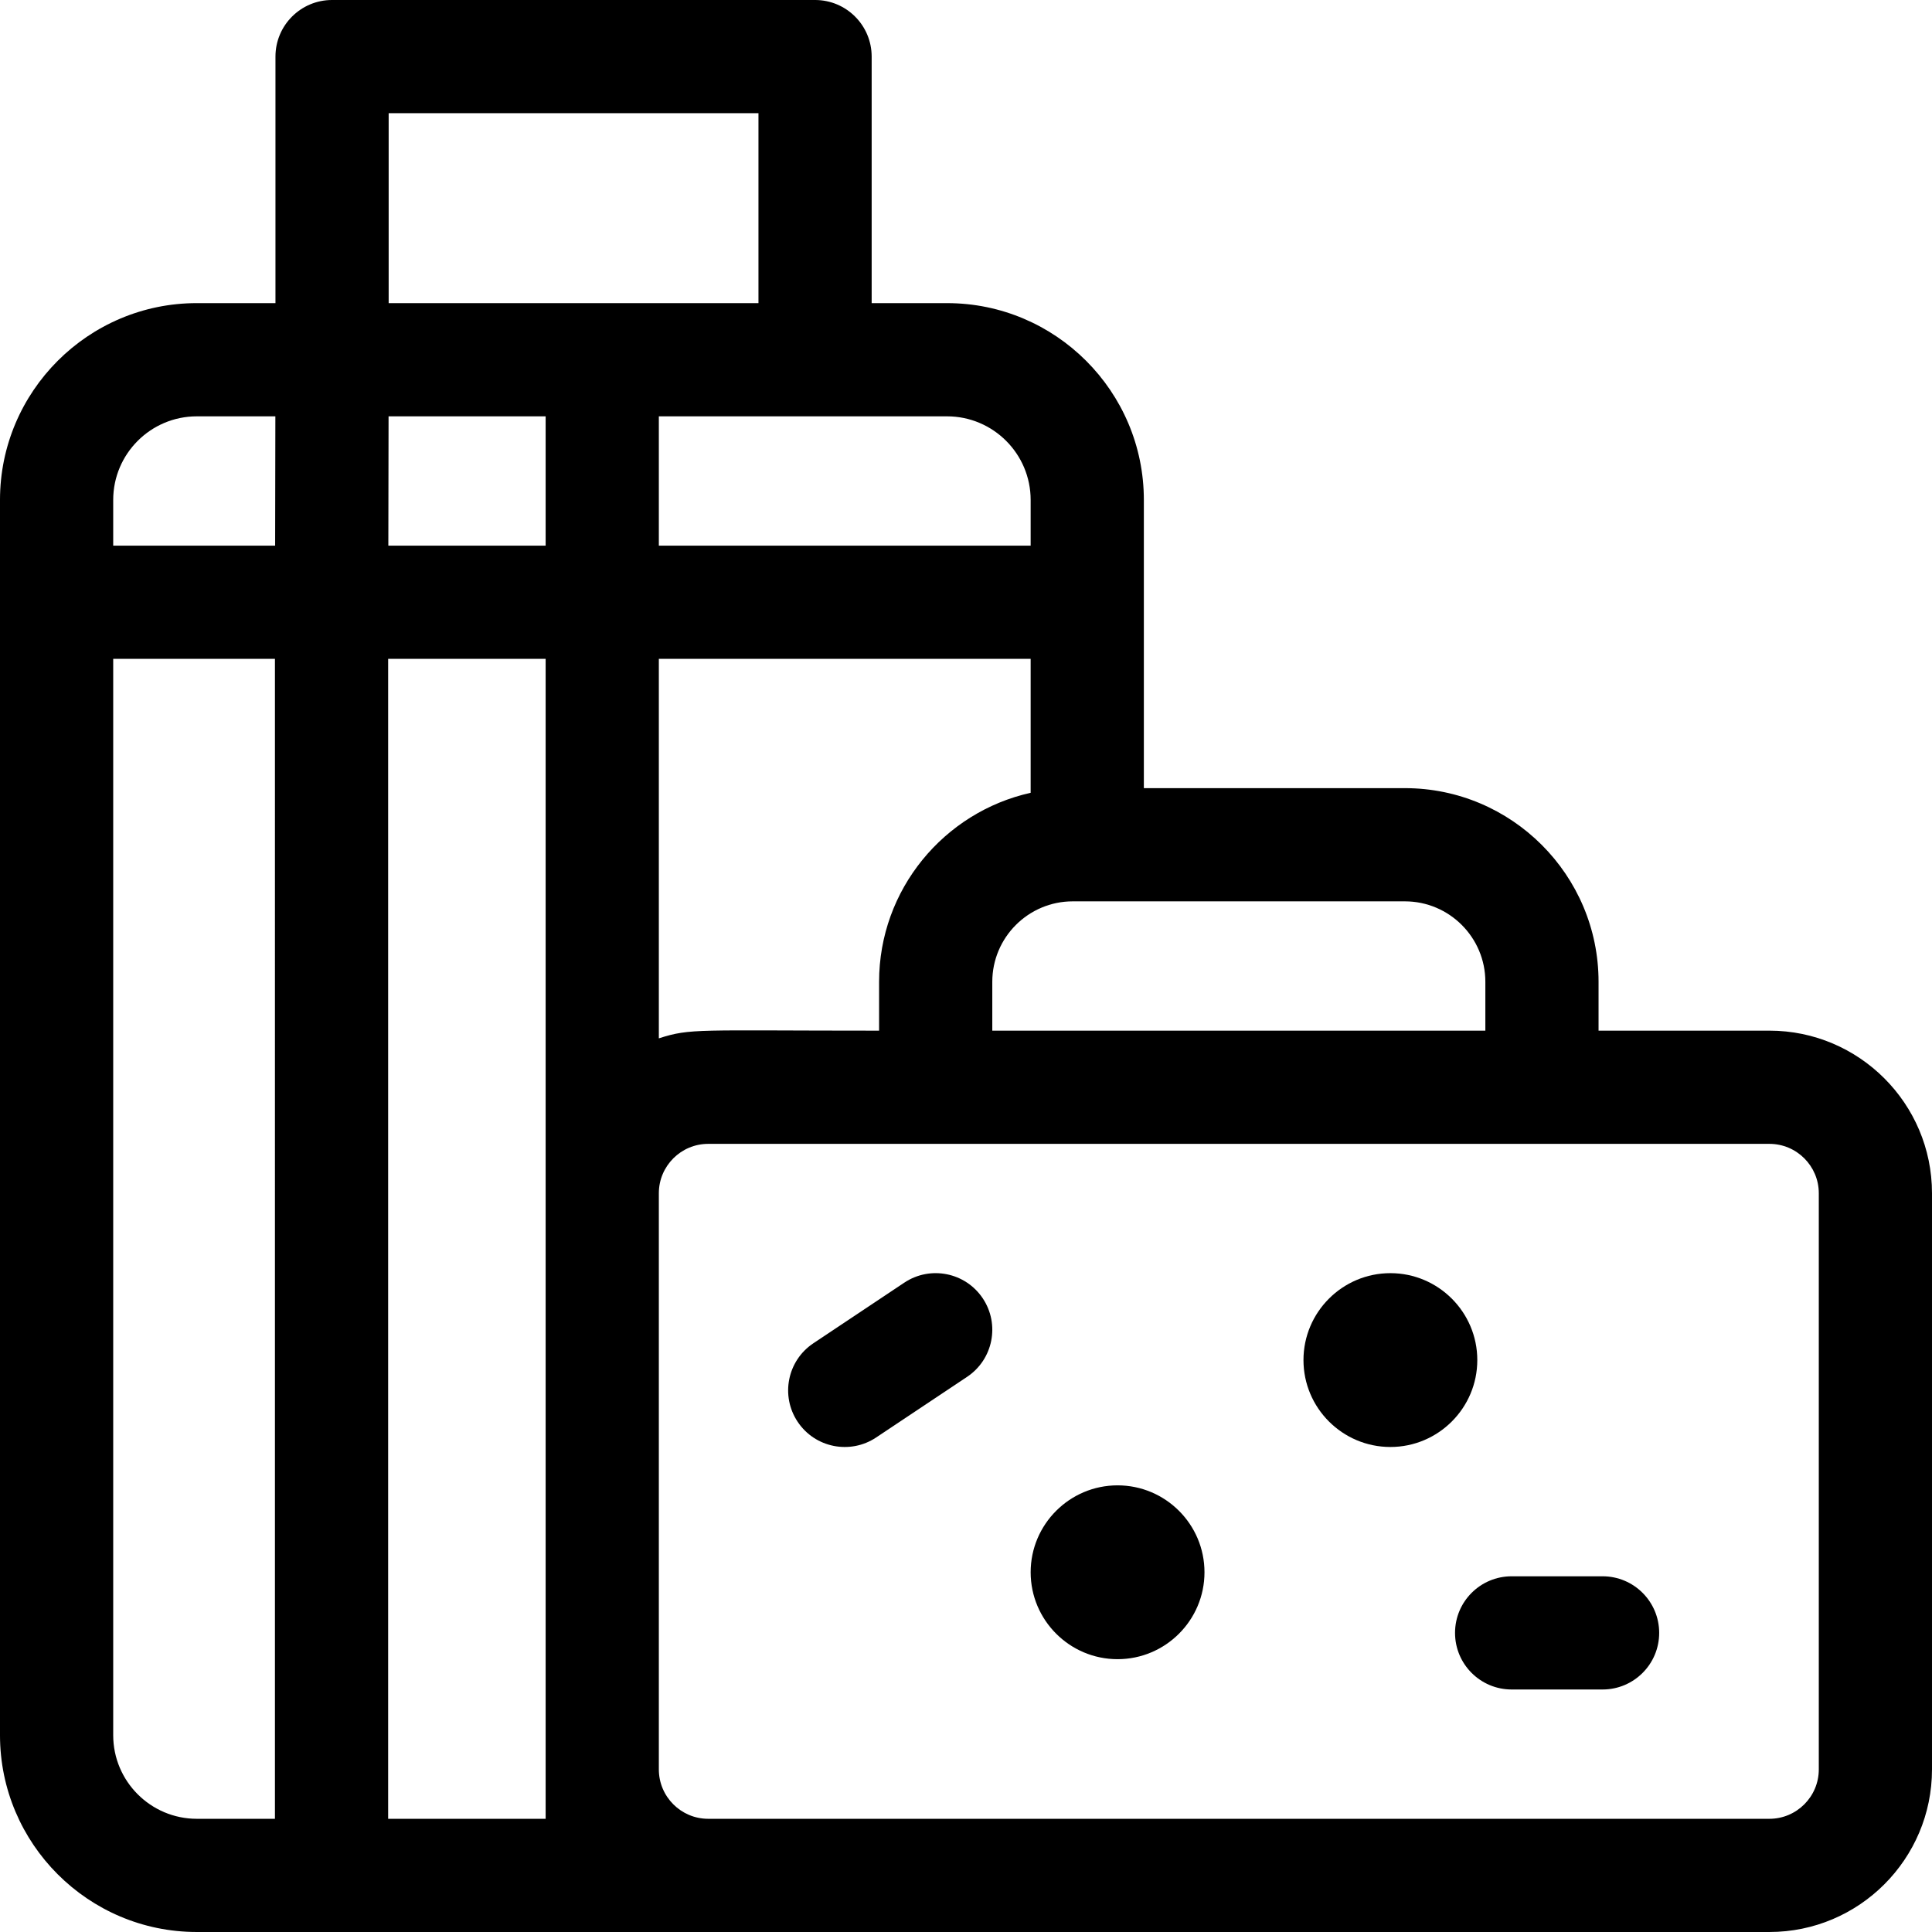 <svg id="Capa_1" enable-background="new 0 0 512 512" height="512" viewBox="0 0 512 512" width="512" xmlns="http://www.w3.org/2000/svg"><g><path d="m468.915 273.133h-45.282v-12.947c0-28.297-23.022-51.319-51.319-51.319h-69.181v-76.379c0-28.758-23.396-52.154-52.154-52.154h-19.979v-65.334c0-8.284-6.716-15-15-15h-128c-8.284 0-15 6.716-15 15v65.333h-20.846c-28.758 0-52.154 23.396-52.154 52.154v327.358c0 28.759 23.396 52.155 52.154 52.155h416.761c23.757 0 43.085-19.328 43.085-43.085v-152.697c0-23.757-19.328-43.085-43.085-43.085zm-396.053 208.867h-20.708c-12.216 0-22.154-9.938-22.154-22.154v-285.246h42.862zm.052-337.4h-42.914v-12.113c0-12.216 9.938-22.154 22.154-22.154h20.82zm299.4 94.267c11.755 0 21.319 9.564 21.319 21.319v12.947h-130.666v-12.947c0-11.755 9.563-21.319 21.319-21.319zm-139.347 21.319v12.947c-48.603 0-49.864-.679-58.367 2.038v-100.571h98.533v35.501c-22.95 5.108-40.166 25.618-40.166 50.085zm18.012-149.853c12.216 0 22.154 9.938 22.154 22.154v12.113h-98.533v-34.267zm-147.979-80.333h98v50.333h-98zm-.026 80.333h41.626v34.267h-41.686zm-.112 371.667v-307.4h41.738v307.4zm379.138-13.085c0 7.215-5.87 13.085-13.085 13.085-9.788 0-258.242 0-281.23 0-7.215 0-13.085-5.87-13.085-13.085 0-6.211 0-146.473 0-152.697 0-7.215 5.87-13.085 13.085-13.085h281.23c7.215 0 13.085 5.87 13.085 13.085z"/><path d="m239.646 339.919-24.101 16.067c-6.893 4.595-8.755 13.908-4.16 20.801 4.617 6.926 13.941 8.734 20.801 4.161l24.101-16.067c6.893-4.596 8.755-13.909 4.16-20.802s-13.91-8.755-20.801-4.16z"/><path d="m424.7 417.733h-24.1c-8.284 0-15 6.716-15 15s6.716 15 15 15h24.1c8.284 0 15-6.716 15-15s-6.716-15-15-15z"/><path d="m368.467 337.4c-12.701 0-23.034 10.333-23.034 23.033s10.333 23.034 23.034 23.034 23.033-10.333 23.033-23.034-10.333-23.033-23.033-23.033z"/><path d="m296.167 393.633c-12.701 0-23.033 10.333-23.033 23.033s10.333 23.034 23.033 23.034 23.034-10.333 23.034-23.034-10.334-23.033-23.034-23.033z"/></g></svg>